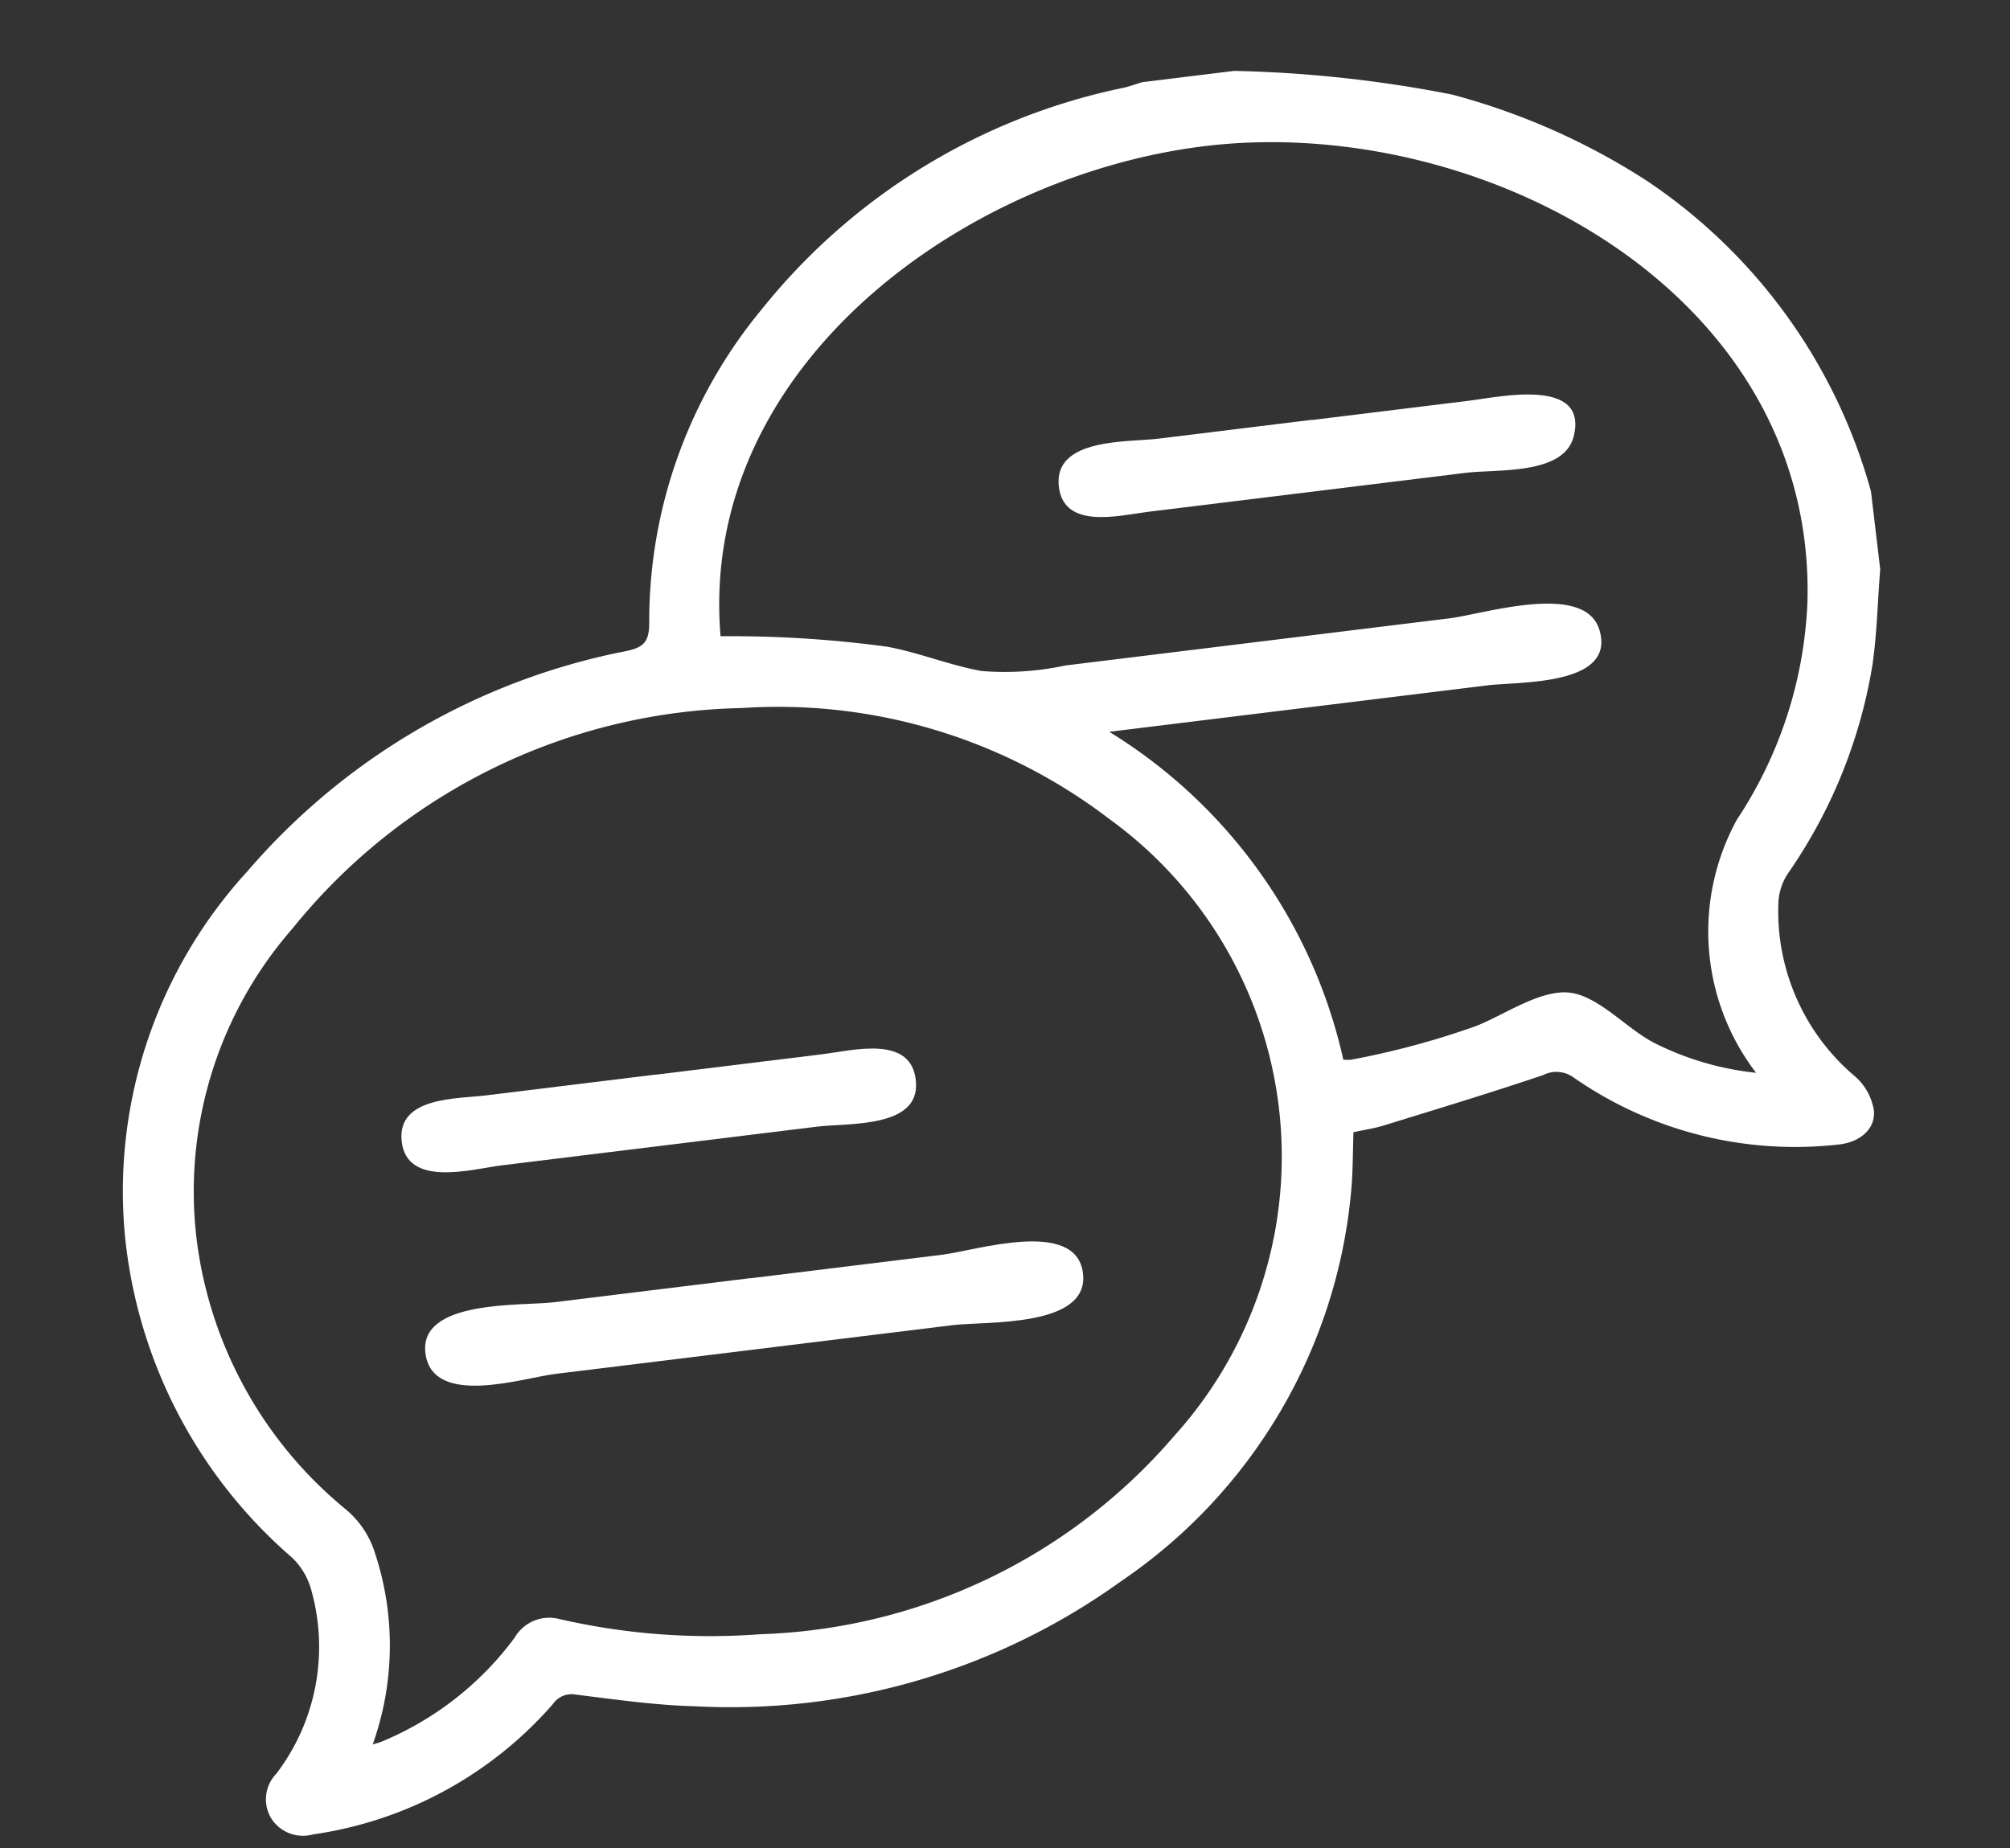 <svg xmlns="http://www.w3.org/2000/svg" width="31.347" height="28.831" viewBox="0 0 31.347 28.831">
  <rect x="0" y="0" width="31.347" height="28.831" fill="#333333" stroke="none"/>
  <g id="Group_7579" data-name="Group 7579" transform="translate(-201.087 7.694) rotate(-7)">
    <path id="Path_68367" data-name="Path 68367" d="M165.637,22.869c-.1.487-.171.985-.3,1.461a7.938,7.938,0,0,1-1.711,3.08.9.9,0,0,0-.2.436,3.37,3.37,0,0,0,.871,2.844.9.9,0,0,1,.213.538c0,.292-.268.477-.611.47a6.04,6.04,0,0,1-3.975-1.542.455.455,0,0,0-.464-.095c-.85.176-1.705.324-2.56.477-.153.028-.311.031-.487.048-.047.295-.08.586-.14.872a8.251,8.251,0,0,1-4.307,5.636,10.422,10.422,0,0,1-6.825,1.13c-.62-.092-1.23-.258-1.838-.41a.35.35,0,0,0-.365.1,6.111,6.111,0,0,1-3.967,1.566.585.585,0,0,1-.616-.331.574.574,0,0,1,.165-.678,3.267,3.267,0,0,0,.89-2.78,1.1,1.1,0,0,0-.236-.537,7.628,7.628,0,0,1-1.973-5.337,7.386,7.386,0,0,1,2.587-5.373,10.41,10.41,0,0,1,6.286-2.69c.284-.025.372-.108.407-.4a7.629,7.629,0,0,1,2.322-4.619,9.755,9.755,0,0,1,6.037-2.757c.1-.01.2-.034.3-.051h1.444a19.7,19.7,0,0,1,3.326.78,10.611,10.611,0,0,1,2.846,1.7,8.565,8.565,0,0,1,2.886,5.242ZM140.065,38.2a1.4,1.4,0,0,0,.147-.026,4.921,4.921,0,0,0,2.255-1.356.623.623,0,0,1,.721-.207,10.482,10.482,0,0,0,3.091.62,8.874,8.874,0,0,0,6.778-2.28,6.5,6.5,0,0,0,.168-9.683,8.5,8.5,0,0,0-5.473-2.412,9.232,9.232,0,0,0-7.372,2.557,6.229,6.229,0,0,0-2.076,4.768,6.48,6.48,0,0,0,1.8,4.335,1.444,1.444,0,0,1,.363.728,4.59,4.59,0,0,1-.4,2.958m16.327-8.759a.809.809,0,0,0,.115.016,12.836,12.836,0,0,0,1.972-.277c.468-.108,1.136-.486,1.6-.33.423.14.786.677,1.17.931a4.582,4.582,0,0,0,1.507.648,3.63,3.63,0,0,1,.187-3.959,6.618,6.618,0,0,0,1.507-3.256c.664-4.538-3.667-7.818-7.8-8.153-3.938-.319-8.922,2.2-9.093,6.641a18.146,18.146,0,0,1,2.557.478c.486.152.939.41,1.421.557a4.493,4.493,0,0,0,1.305.073h6.033c.543,0,2.165-.315,2.3.464.155.9-1.343.646-1.833.646h-5.948a8.062,8.062,0,0,1,3,5.519" transform="translate(62.911 6.386)" fill="#fff"/>
    <path id="Path_68368" data-name="Path 68368" d="M145.406,26.13h3.015c.519,0,2.137-.314,2.141.55s-1.59.56-2.119.56H142.2c-.5,0-1.94.287-1.968-.546-.028-.874,1.581-.566,2.086-.566h3.083" transform="translate(64.307 11.957)" fill="#fff"/>
    <path id="Path_68369" data-name="Path 68369" d="M144.314,23.833c.872,0,1.743,0,2.615,0,.48,0,1.441-.14,1.4.611-.035.721-1.127.5-1.616.5h-4.952c-.464,0-1.52.174-1.505-.569.015-.693.939-.544,1.39-.544h2.663" transform="translate(64.318 10.922)" fill="#fff"/>
    <path id="Path_68370" data-name="Path 68370" d="M152.136,17.743c.821,0,1.641,0,2.462,0,.464,0,1.9-.143,1.55.756-.228.578-1.254.354-1.736.354h-4.994c-.442,0-1.345.125-1.333-.567.013-.76,1.154-.546,1.632-.546h2.418" transform="translate(67.906 8.123)" fill="#fff"/>
  </g>
</svg>
